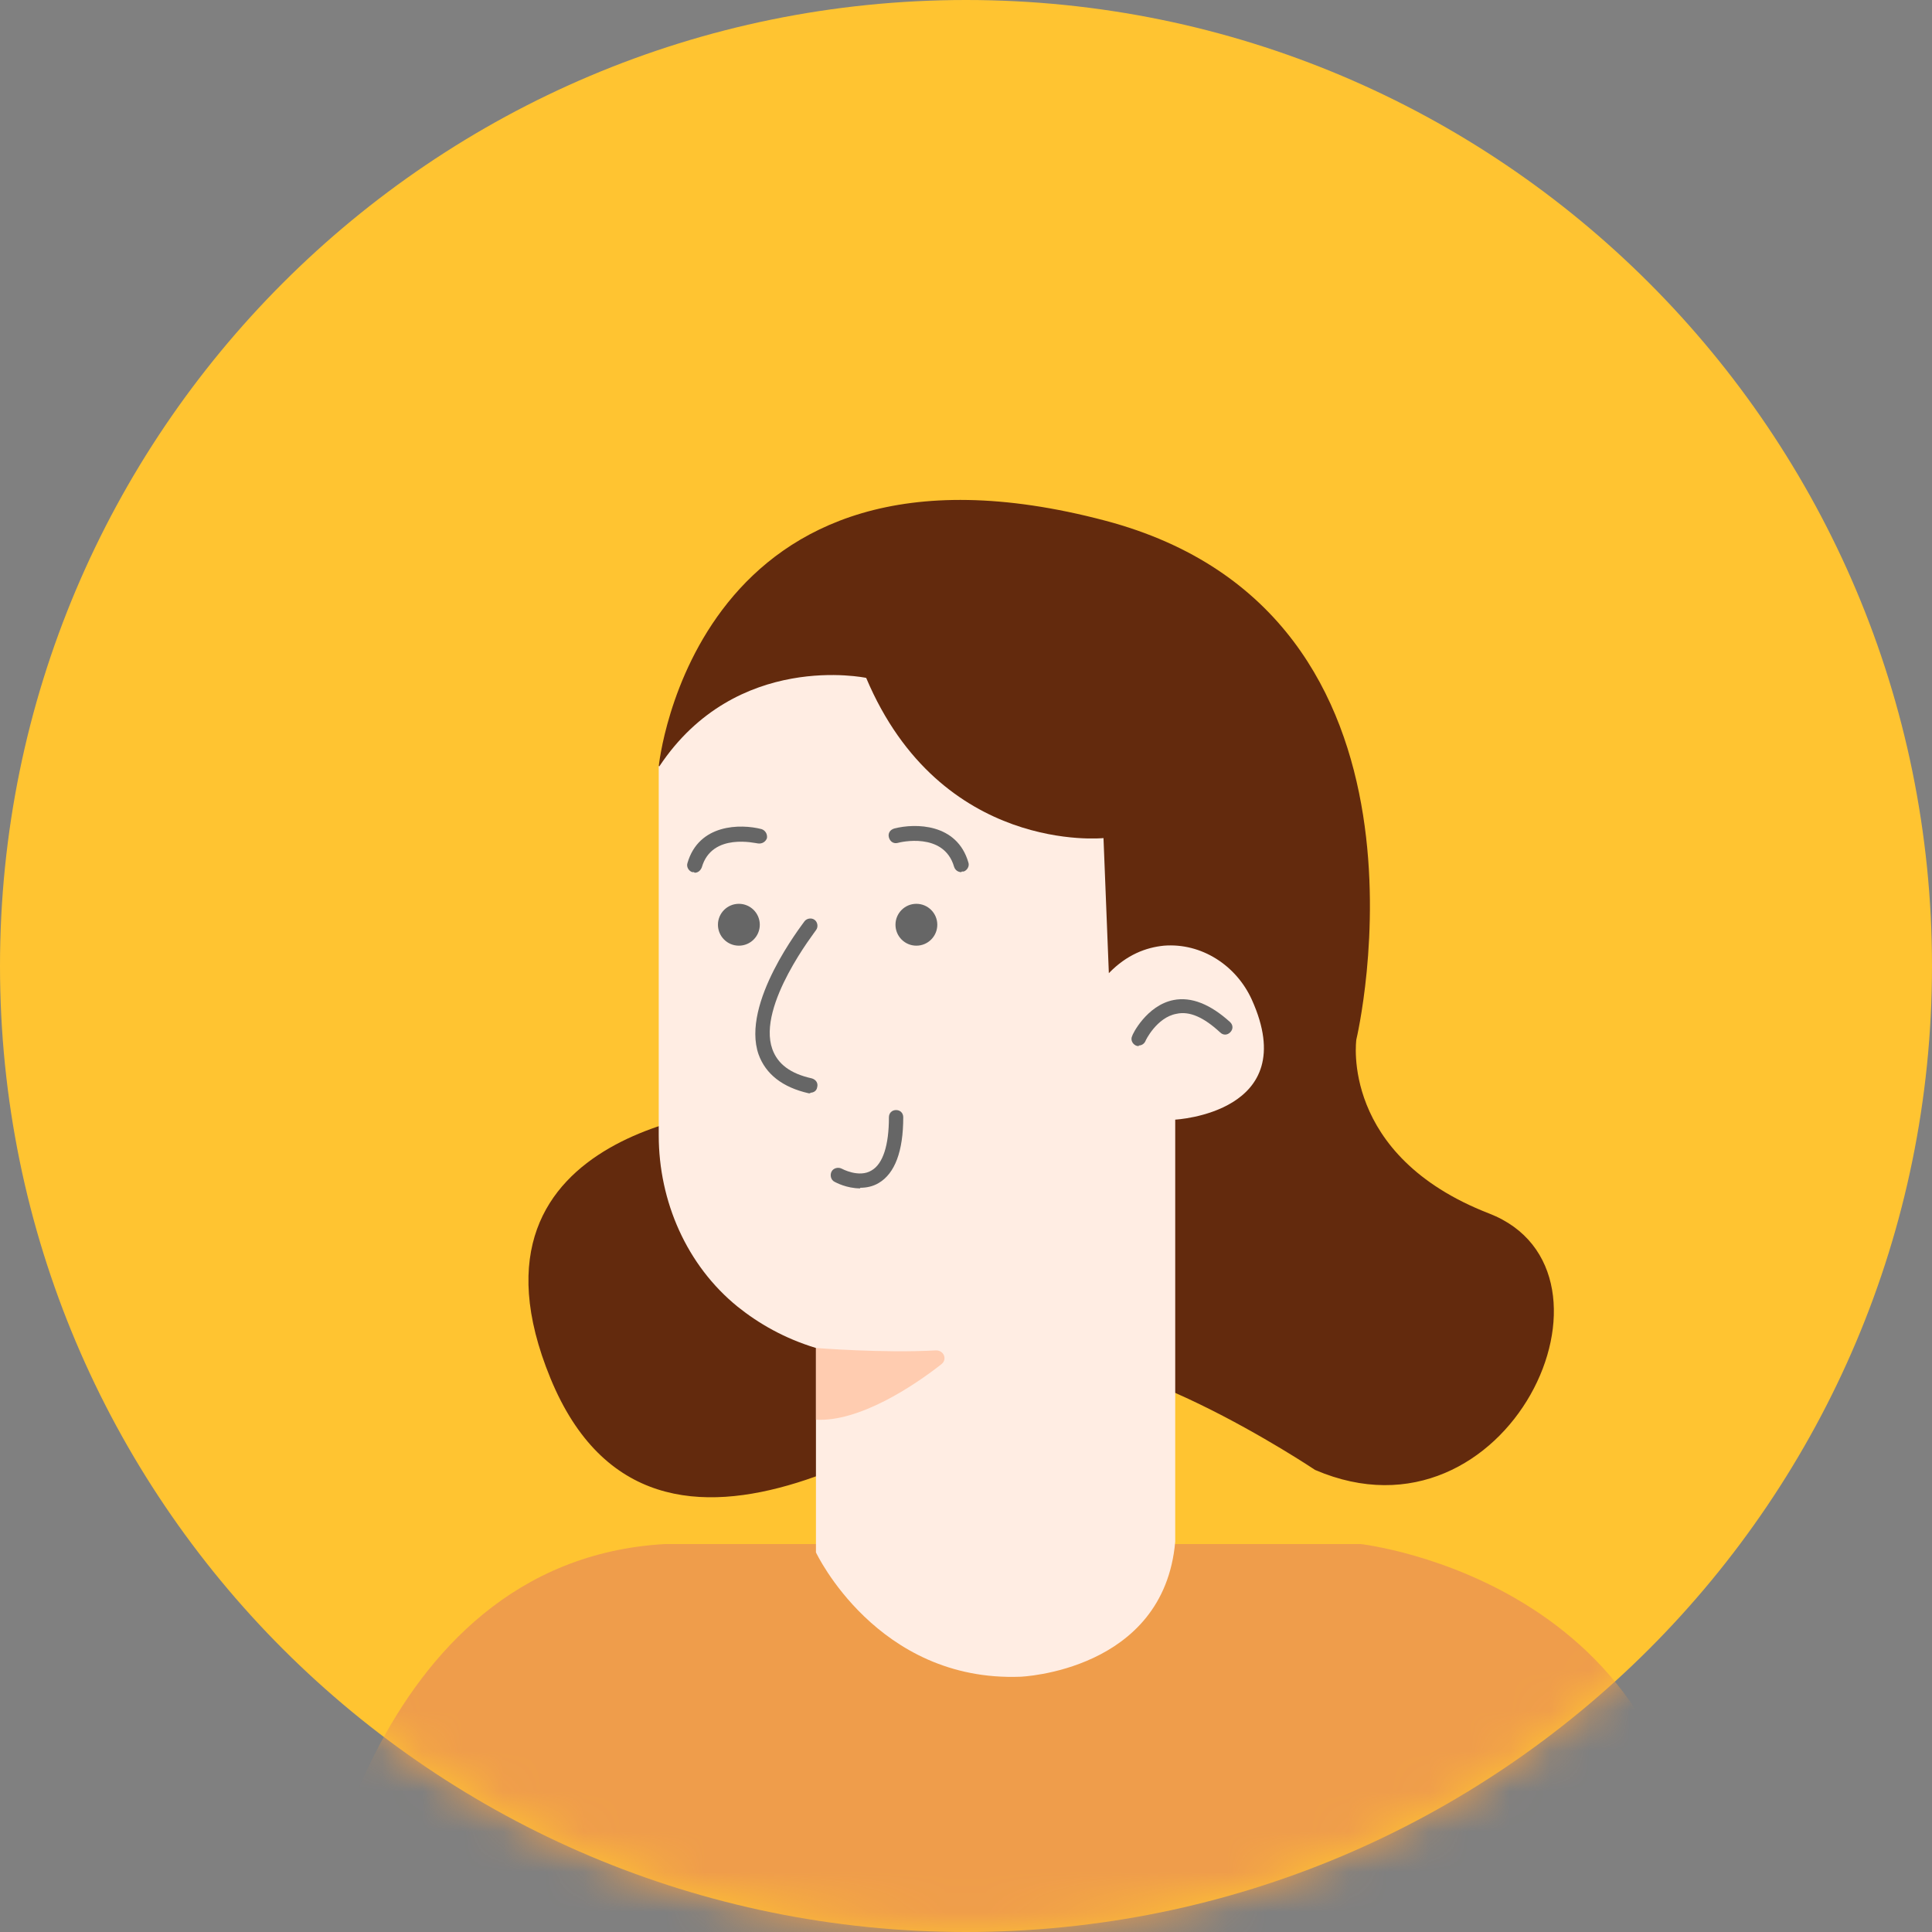 <svg width="48" height="48" viewBox="0 0 48 48" fill="none" xmlns="http://www.w3.org/2000/svg">
<rect x="0" y="0" width="48" height="48" fill="#808080" stroke="none"/>
<path d="M24 48C37.255 48 48 37.255 48 24C48 10.745 37.255 0 24 0C10.745 0 0 10.745 0 24C0 37.255 10.745 48 24 48Z" fill="#FFC431"/>
<mask id="mask0_868_32760" style="mask-type:luminance" maskUnits="userSpaceOnUse" x="0" y="0" width="48" height="48">
<path d="M24 48C37.255 48 48 37.255 48 24C48 10.745 37.255 0 24 0C10.745 0 0 10.745 0 24C0 37.255 10.745 48 24 48Z" fill="white"/>
</mask>
<g mask="url(#mask0_868_32760)">
<path d="M22.455 22.574L16.366 19.04C16.366 19.04 17.242 10.233 27.46 12.936C36.223 15.252 33.698 25.827 33.698 25.827C33.698 25.827 33.282 28.708 36.995 30.148C40.708 31.589 37.47 38.584 32.673 36.52C32.673 36.52 27.46 33.03 25.47 33.98C23.48 34.931 16.277 40.559 13.678 34.248C11.079 27.936 18.549 27.535 18.549 27.535L30.817 26.02L22.44 22.574H22.455Z" fill="#632A0D"/>
<path d="M7.752 48.371C7.752 48.371 9.059 38.777 16.53 38.361H33.802C33.802 38.361 42.446 39.327 42.104 48.371H7.752Z" fill="#EF9D4B"/>
<path d="M16.366 19.025V28.203C16.366 29.852 17.064 31.441 18.327 32.465C18.846 32.881 19.485 33.252 20.272 33.49V38.569C20.272 38.569 21.787 41.792 25.351 41.658C25.351 41.658 28.916 41.525 29.198 38.302V27.817C29.198 27.817 32.376 27.653 31.099 24.832C30.713 23.985 29.851 23.421 28.916 23.495C28.47 23.54 27.995 23.718 27.549 24.178L27.416 20.822C27.416 20.822 23.376 21.238 21.52 16.842C21.52 16.842 18.297 16.158 16.381 19.04L16.366 19.025Z" fill="#FFEDE3"/>
<path d="M20.139 27.163C20.139 27.163 20.109 27.163 20.094 27.163C19.441 27.015 19.025 26.688 18.847 26.198C18.401 24.921 19.931 22.975 19.99 22.886C20.05 22.812 20.169 22.797 20.243 22.857C20.317 22.916 20.332 23.035 20.273 23.109C20.273 23.124 18.802 24.98 19.188 26.064C19.322 26.436 19.634 26.673 20.169 26.792C20.273 26.822 20.332 26.911 20.302 27.015C20.288 27.104 20.213 27.149 20.124 27.149L20.139 27.163Z" fill="#666666"/>
<path d="M21.372 29.525C21.03 29.525 20.763 29.376 20.733 29.361C20.644 29.317 20.615 29.198 20.659 29.109C20.704 29.02 20.823 28.99 20.912 29.035C20.912 29.035 21.342 29.272 21.654 29.079C21.936 28.916 22.085 28.456 22.085 27.758C22.085 27.654 22.159 27.579 22.263 27.579C22.367 27.579 22.441 27.654 22.441 27.758C22.441 28.604 22.233 29.154 21.832 29.391C21.684 29.48 21.52 29.51 21.372 29.51V29.525Z" fill="#666666"/>
<path d="M22.767 23.495C23.054 23.495 23.287 23.262 23.287 22.975C23.287 22.688 23.054 22.455 22.767 22.455C22.48 22.455 22.248 22.688 22.248 22.975C22.248 23.262 22.48 23.495 22.767 23.495Z" fill="#666666"/>
<path d="M18.357 23.495C18.644 23.495 18.877 23.262 18.877 22.975C18.877 22.688 18.644 22.455 18.357 22.455C18.07 22.455 17.837 22.688 17.837 22.975C17.837 23.262 18.07 23.495 18.357 23.495Z" fill="#666666"/>
<path d="M23.882 21.668C23.808 21.668 23.733 21.624 23.704 21.535C23.451 20.658 22.352 20.926 22.308 20.941C22.204 20.97 22.114 20.911 22.085 20.807C22.055 20.703 22.114 20.614 22.218 20.584C22.738 20.45 23.778 20.45 24.06 21.431C24.09 21.52 24.03 21.624 23.941 21.653C23.926 21.653 23.912 21.653 23.897 21.653L23.882 21.668Z" fill="#666666"/>
<path d="M17.243 21.668C17.243 21.668 17.213 21.668 17.198 21.668C17.109 21.639 17.05 21.535 17.079 21.445C17.362 20.465 18.401 20.465 18.921 20.599C19.01 20.629 19.07 20.718 19.055 20.822C19.025 20.911 18.936 20.97 18.832 20.955C18.787 20.955 17.688 20.673 17.436 21.549C17.406 21.624 17.347 21.683 17.258 21.683L17.243 21.668Z" fill="#666666"/>
<path d="M28.292 25.99C28.292 25.99 28.248 25.99 28.218 25.975C28.129 25.931 28.084 25.827 28.129 25.738C28.129 25.708 28.485 24.98 29.154 24.846C29.599 24.757 30.074 24.951 30.564 25.396C30.639 25.47 30.639 25.574 30.564 25.648C30.49 25.723 30.386 25.723 30.312 25.648C29.911 25.277 29.555 25.114 29.228 25.188C28.738 25.277 28.456 25.856 28.456 25.871C28.426 25.931 28.366 25.975 28.292 25.975V25.99Z" fill="#666666"/>
<path d="M20.273 33.49C20.273 33.49 21.936 33.624 23.258 33.55C23.451 33.55 23.54 33.772 23.392 33.891C22.694 34.441 21.342 35.332 20.273 35.272V33.49Z" fill="#FFCCB0"/>
</g>
</svg>
